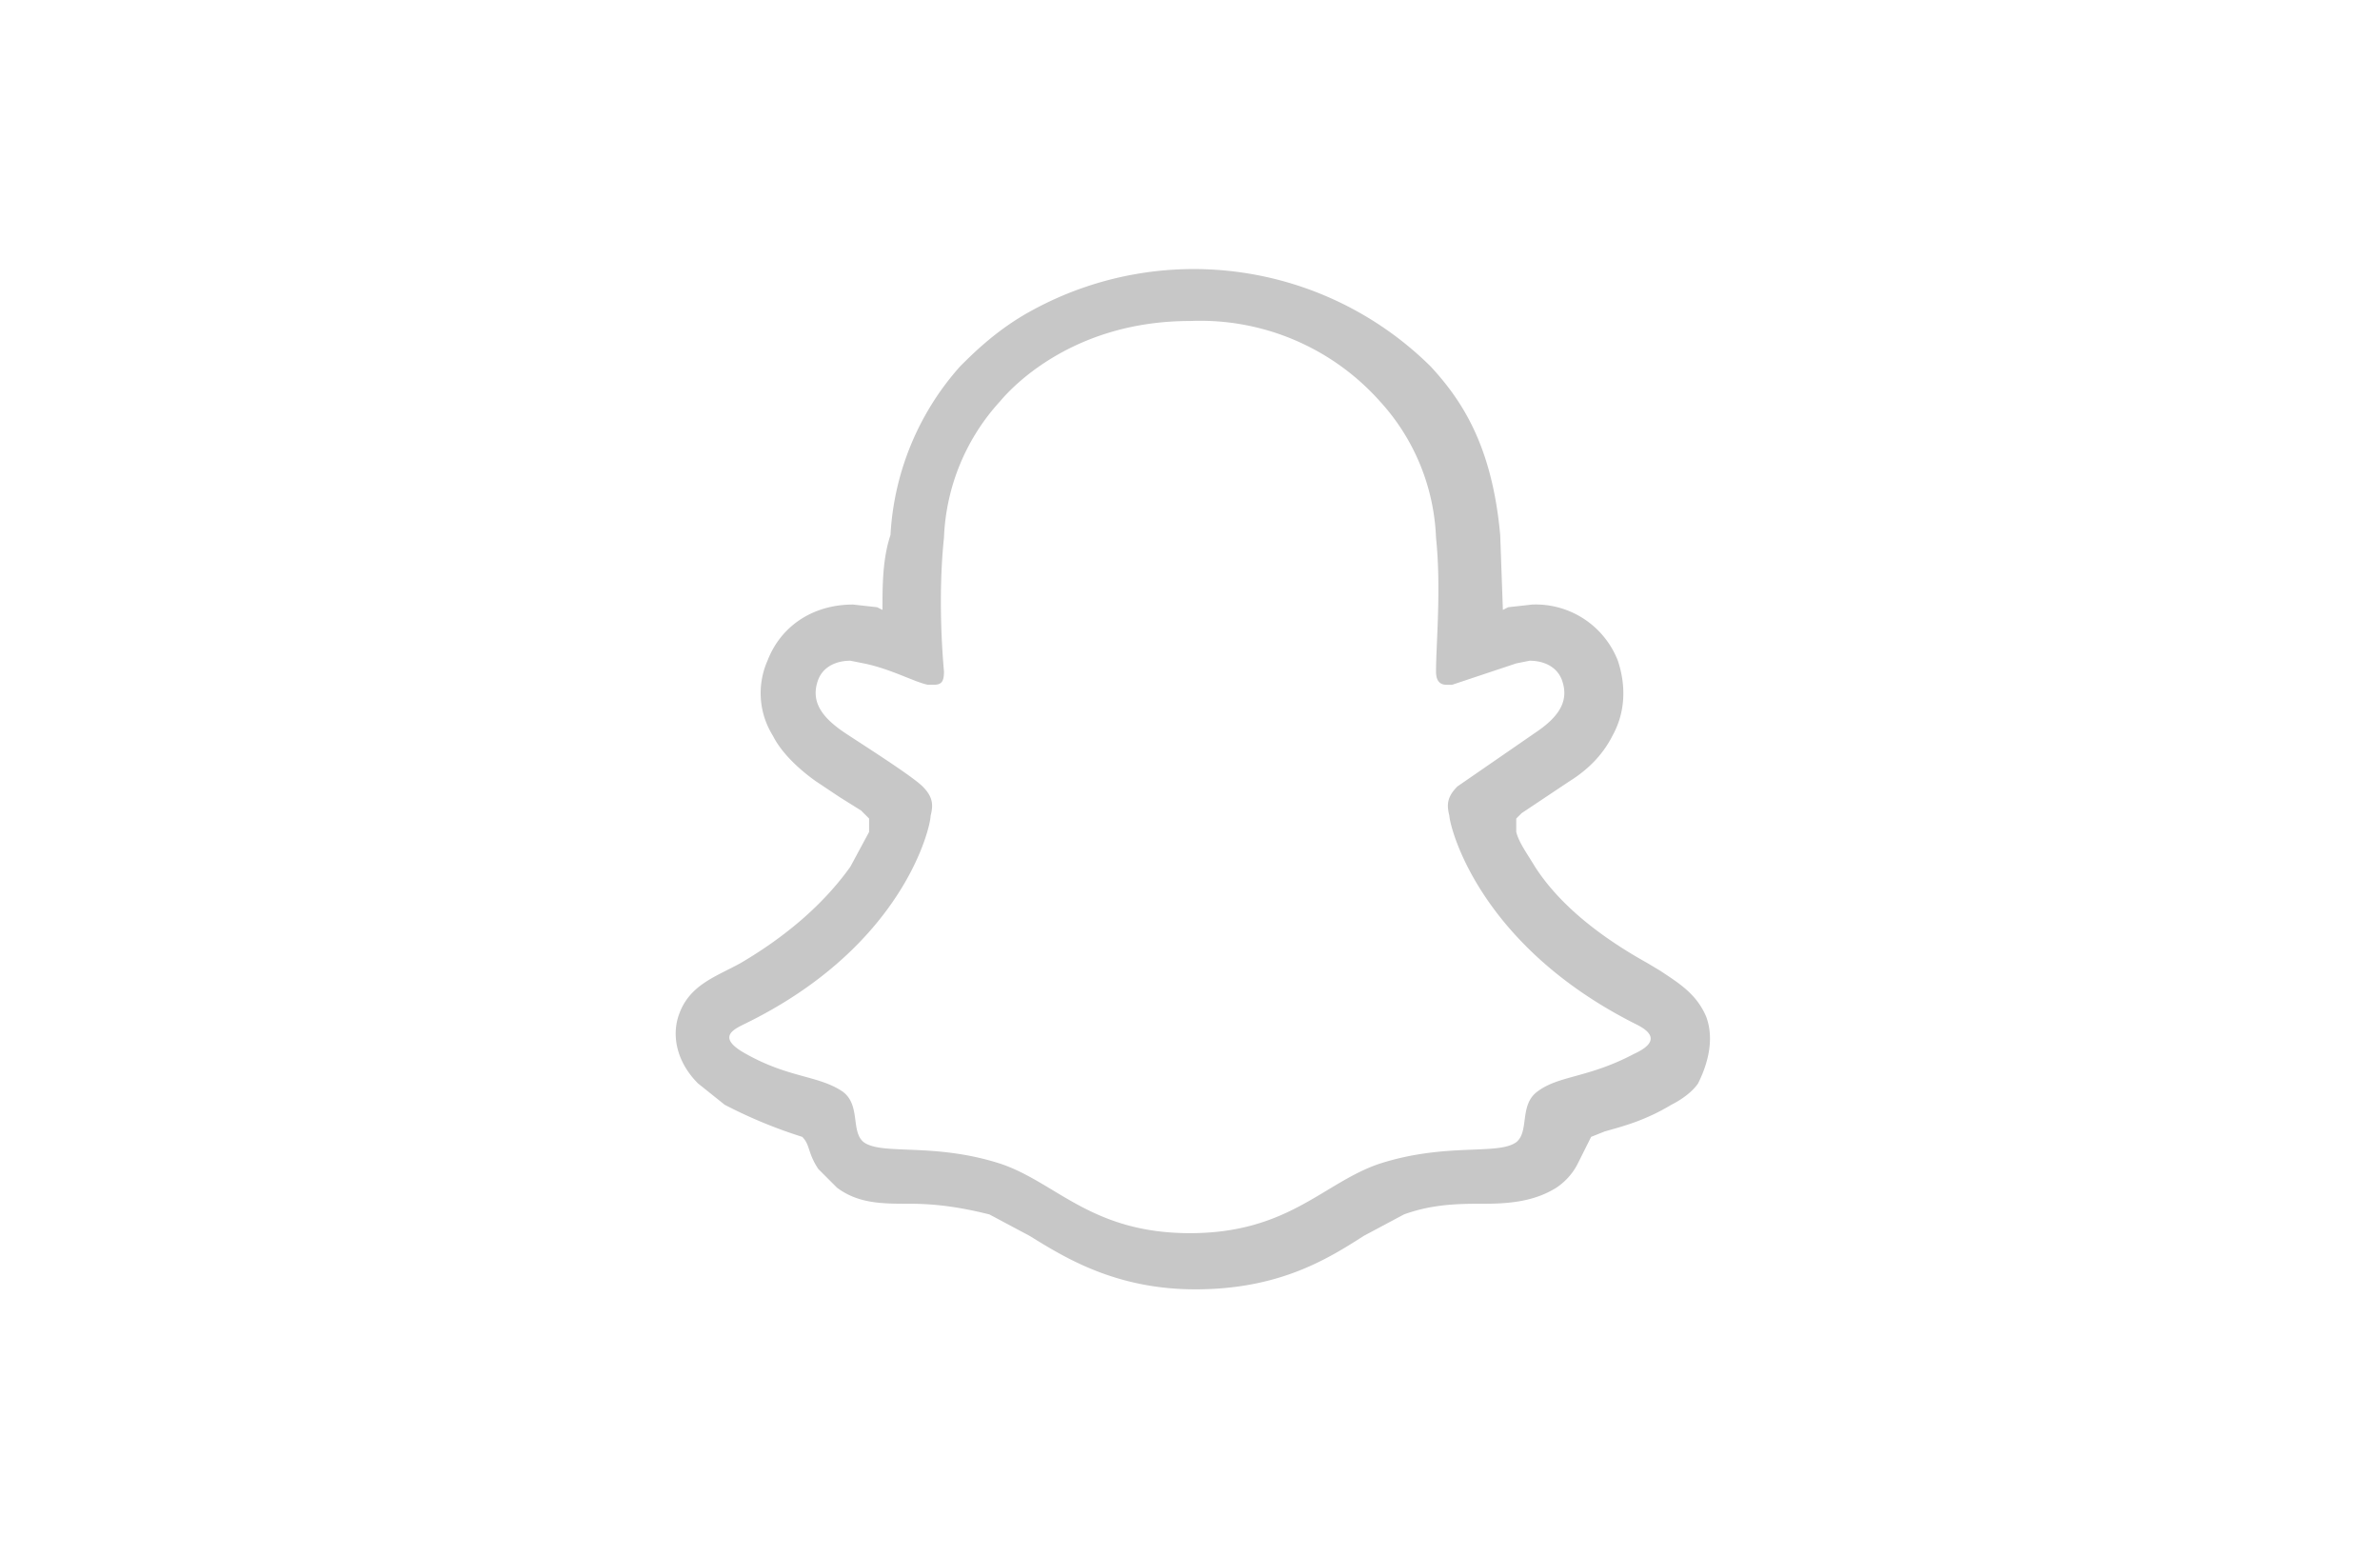 <svg xmlns="http://www.w3.org/2000/svg" viewBox="0 0 89 58.2" role="img" aria-label="[title]">
  <title>Snapchat</title>
  <path fill="#c7c7c7" d="M63.8 38c-.3-.7-.8-1.1-1.4-1.5l-.3-.2-.5-.3c-1.8-1-3.3-2.2-4.2-3.6-.3-.5-.6-.9-.7-1.3v-.5l.2-.2.9-.6.9-.6c.8-.5 1.3-1.1 1.6-1.7.5-.9.5-1.9.2-2.8a3.3 3.3 0 00-3.2-2.1l-.9.1-.2.1-.1-2.8c-.3-3.3-1.4-5-2.6-6.3a12.6 12.6 0 00-14.9-2.1c-1.3.7-2.2 1.6-2.7 2.1a10.3 10.3 0 00-2.6 6.3c-.3.9-.3 1.9-.3 2.8l-.2-.1-.9-.1c-1.5 0-2.7.8-3.2 2.1a3 3 0 00.2 2.8c.3.6.9 1.2 1.6 1.7l.9.6.8.5.3.3v.5l-.7 1.3c-1 1.4-2.4 2.6-4.1 3.6-.9.5-1.9.8-2.3 1.9-.3.8-.1 1.8.7 2.6l1 .8a18 18 0 002.9 1.2c.3.3.2.6.6 1.2l.7.7c.8.6 1.7.6 2.7.6.9 0 1.8.1 3 .4l1.5.8c1.3.8 3.2 2 6.2 2 3.1 0 4.9-1.1 6.3-2l1.5-.8c1.1-.4 2.1-.4 3-.4 1 0 1.9-.1 2.7-.6.3-.2.6-.5.8-.9l.5-1 .5-.2c.7-.2 1.5-.4 2.5-1 .4-.2.8-.5 1-.8.4-.8.6-1.7.3-2.5zm-2.7 1.4c-1.7.9-2.8.8-3.6 1.4-.7.5-.3 1.5-.8 1.9-.7.5-2.6 0-5.1.8-2.1.7-3.4 2.6-7.1 2.6-3.7 0-5-1.9-7.1-2.6-2.5-.8-4.4-.3-5.1-.8-.5-.4-.1-1.4-.8-1.9-.9-.6-2-.5-3.6-1.4-1.1-.6-.5-.9-.1-1.1 6-2.9 7-7.4 7-7.8.1-.4.1-.7-.3-1.1-.4-.4-2.3-1.6-2.9-2-.9-.6-1.3-1.2-1-2 .2-.5.7-.7 1.2-.7l.5.1c1 .2 1.9.7 2.4.8h.2c.3 0 .4-.1.4-.5-.1-1.1-.2-3.1 0-5a8 8 0 012.1-5.1c.5-.6 2.8-3 7.1-3a9 9 0 017.1 3 8 8 0 012.1 5.1c.2 1.9 0 4 0 5 0 .3.1.5.4.5h.2l2.4-.8.5-.1c.5 0 1 .2 1.2.7.3.8-.1 1.4-1 2l-2.9 2c-.4.4-.4.7-.3 1.1 0 .3 1 4.8 7 7.8.4.2 1 .6-.1 1.1z"/>
</svg>
